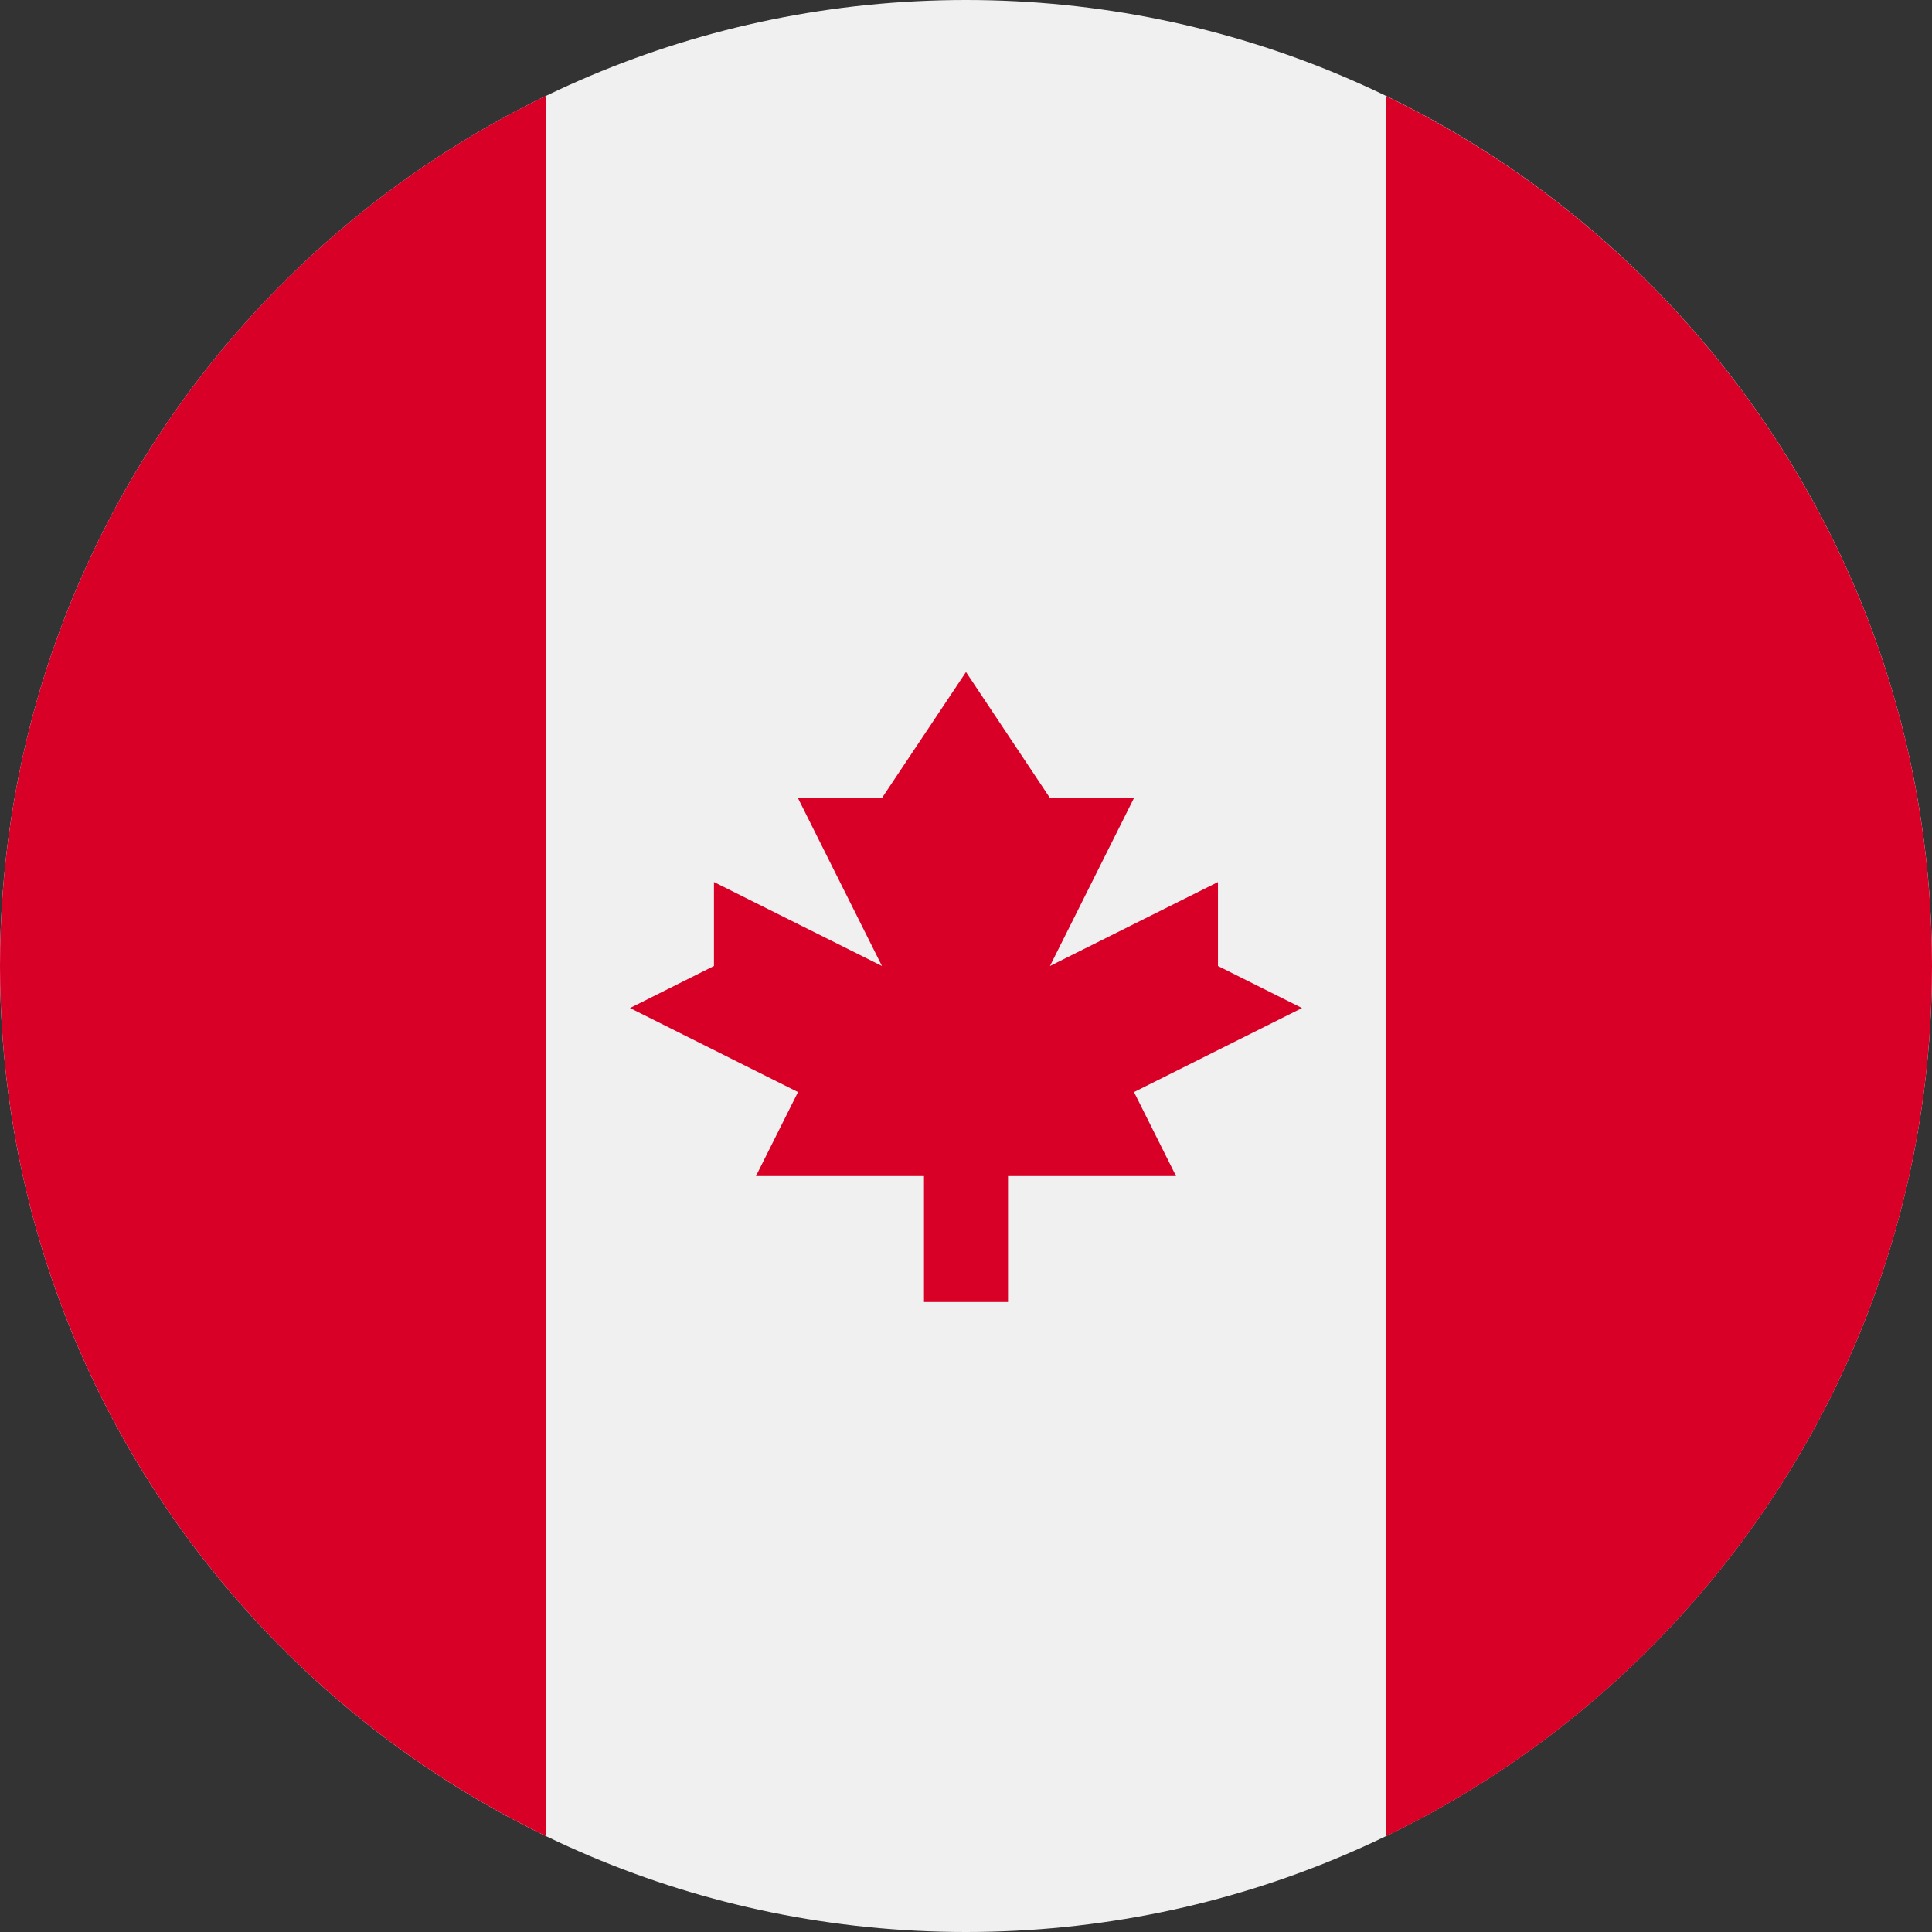 <svg fill="none" height="24" viewBox="0 0 24 24" width="24" xmlns="http://www.w3.org/2000/svg" xmlns:xlink="http://www.w3.org/1999/xlink"><rect x="0" y="0" width="24" height="24" fill="#333333" stroke="none"/><clipPath id="a"><path d="m0 0h24v24h-24z"/></clipPath><g clip-path="url(#a)"><path d="m12 24c6.627 0 12-5.373 12-12 0-6.627-5.373-12-12-12-6.627 0-12 5.373-12 12 0 6.627 5.373 12 12 12z" fill="#f0f0f0"/><g fill="#d80027"><path d="m24 12.001c0-4.758-2.769-8.868-6.783-10.809v21.619c4.014-1.941 6.783-6.052 6.783-10.809z"/><path d="m0 12c0 4.758 2.769 8.868 6.783 10.809v-21.619c-4.014 1.941-6.783 6.052-6.783 10.809z"/><path d="m14.087 13.566 2.087-1.044-1.044-.522v-1.043l-2.087 1.043 1.044-2.087h-1.044l-1.043-1.565-1.044 1.565h-1.044l1.044 2.087-2.087-1.043v1.043l-1.043.522 2.087 1.044-.522 1.043h2.087v1.565h1.044v-1.565h2.087z"/></g></g></svg>